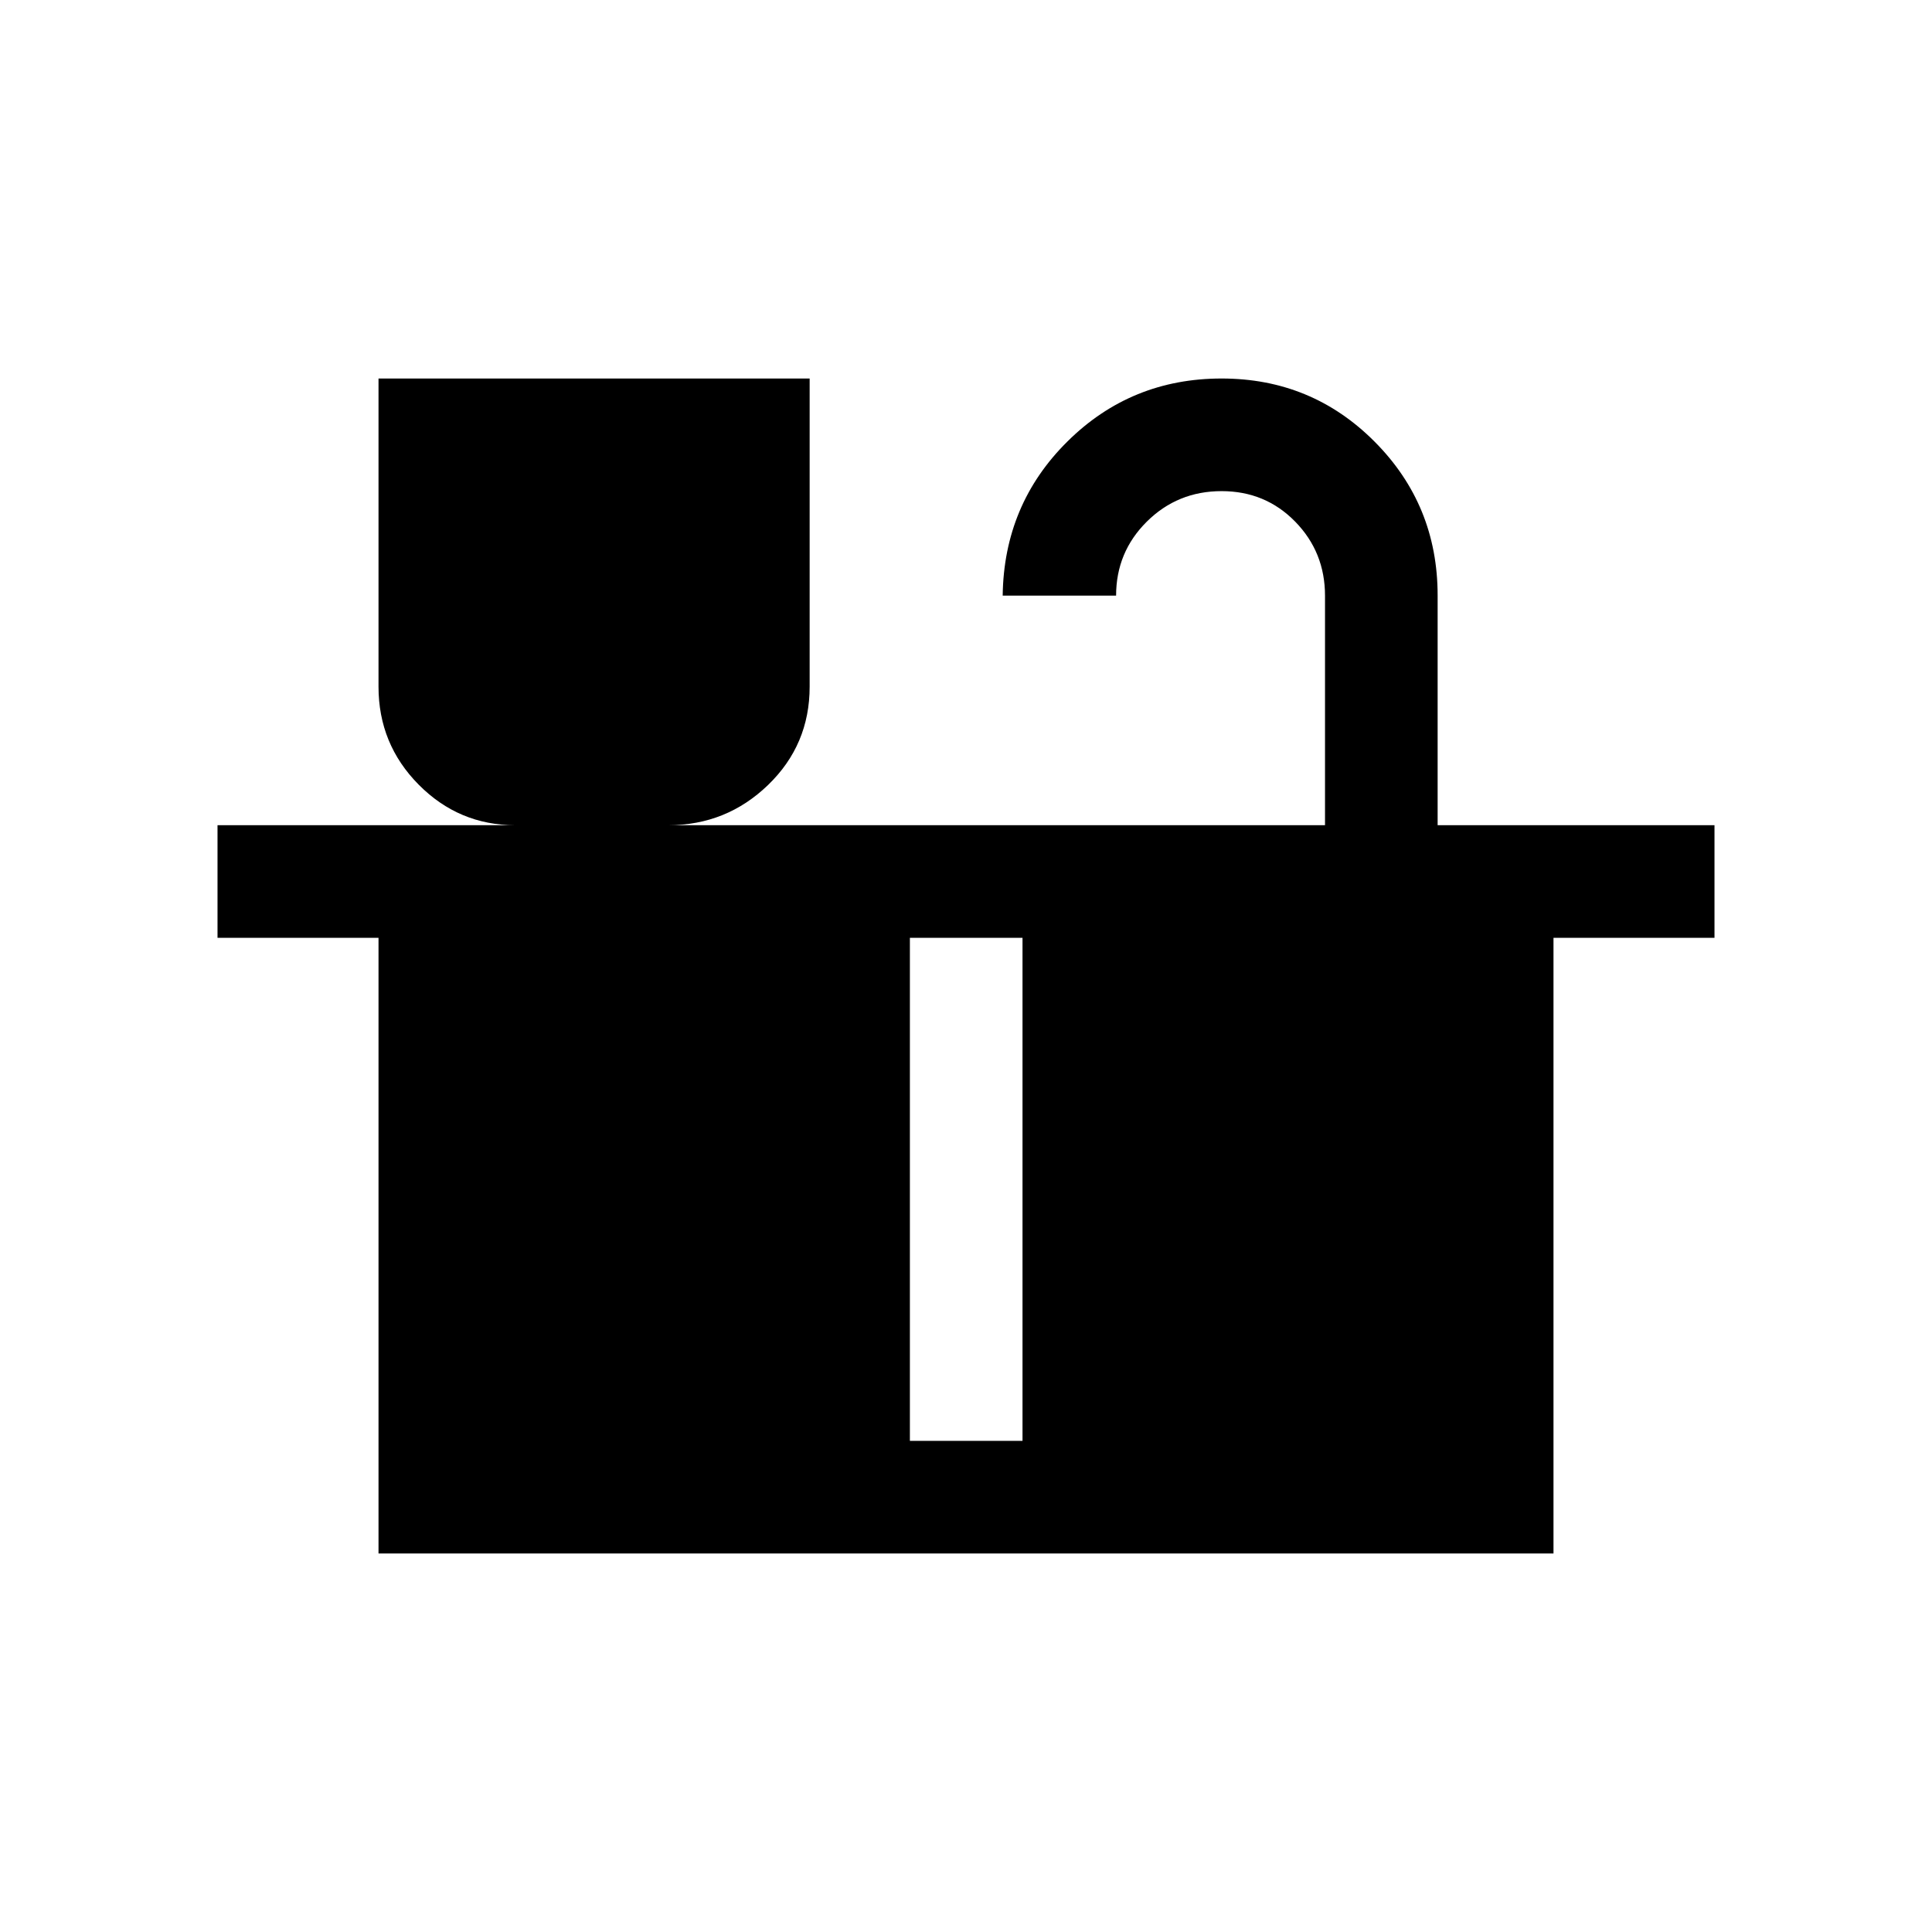 <svg xmlns="http://www.w3.org/2000/svg" height="24" viewBox="0 -960 960 960" width="24"><path d="M188.08-188.08V-494h-80v-55.96h147.96q-28.03 0-48-20.15-19.96-20.15-19.96-48.7v-153.11h214.23v153.11q0 28.93-20.69 48.89-20.7 19.96-49.58 19.96h326.35v-113.98q0-21.71-14.83-36.87-14.82-15.15-36.55-15.15-21.89 0-37.16 15.15-15.27 15.16-15.27 36.77h-56.35q.58-45.31 32.17-76.59 31.58-31.29 76.61-31.29 44.82 0 76.08 31.44 31.26 31.43 31.26 76.35v114.17h137.57V-494h-80v305.92H188.08Zm264.04-55.96h55.96V-494h-55.96v249.96Z"/></svg>